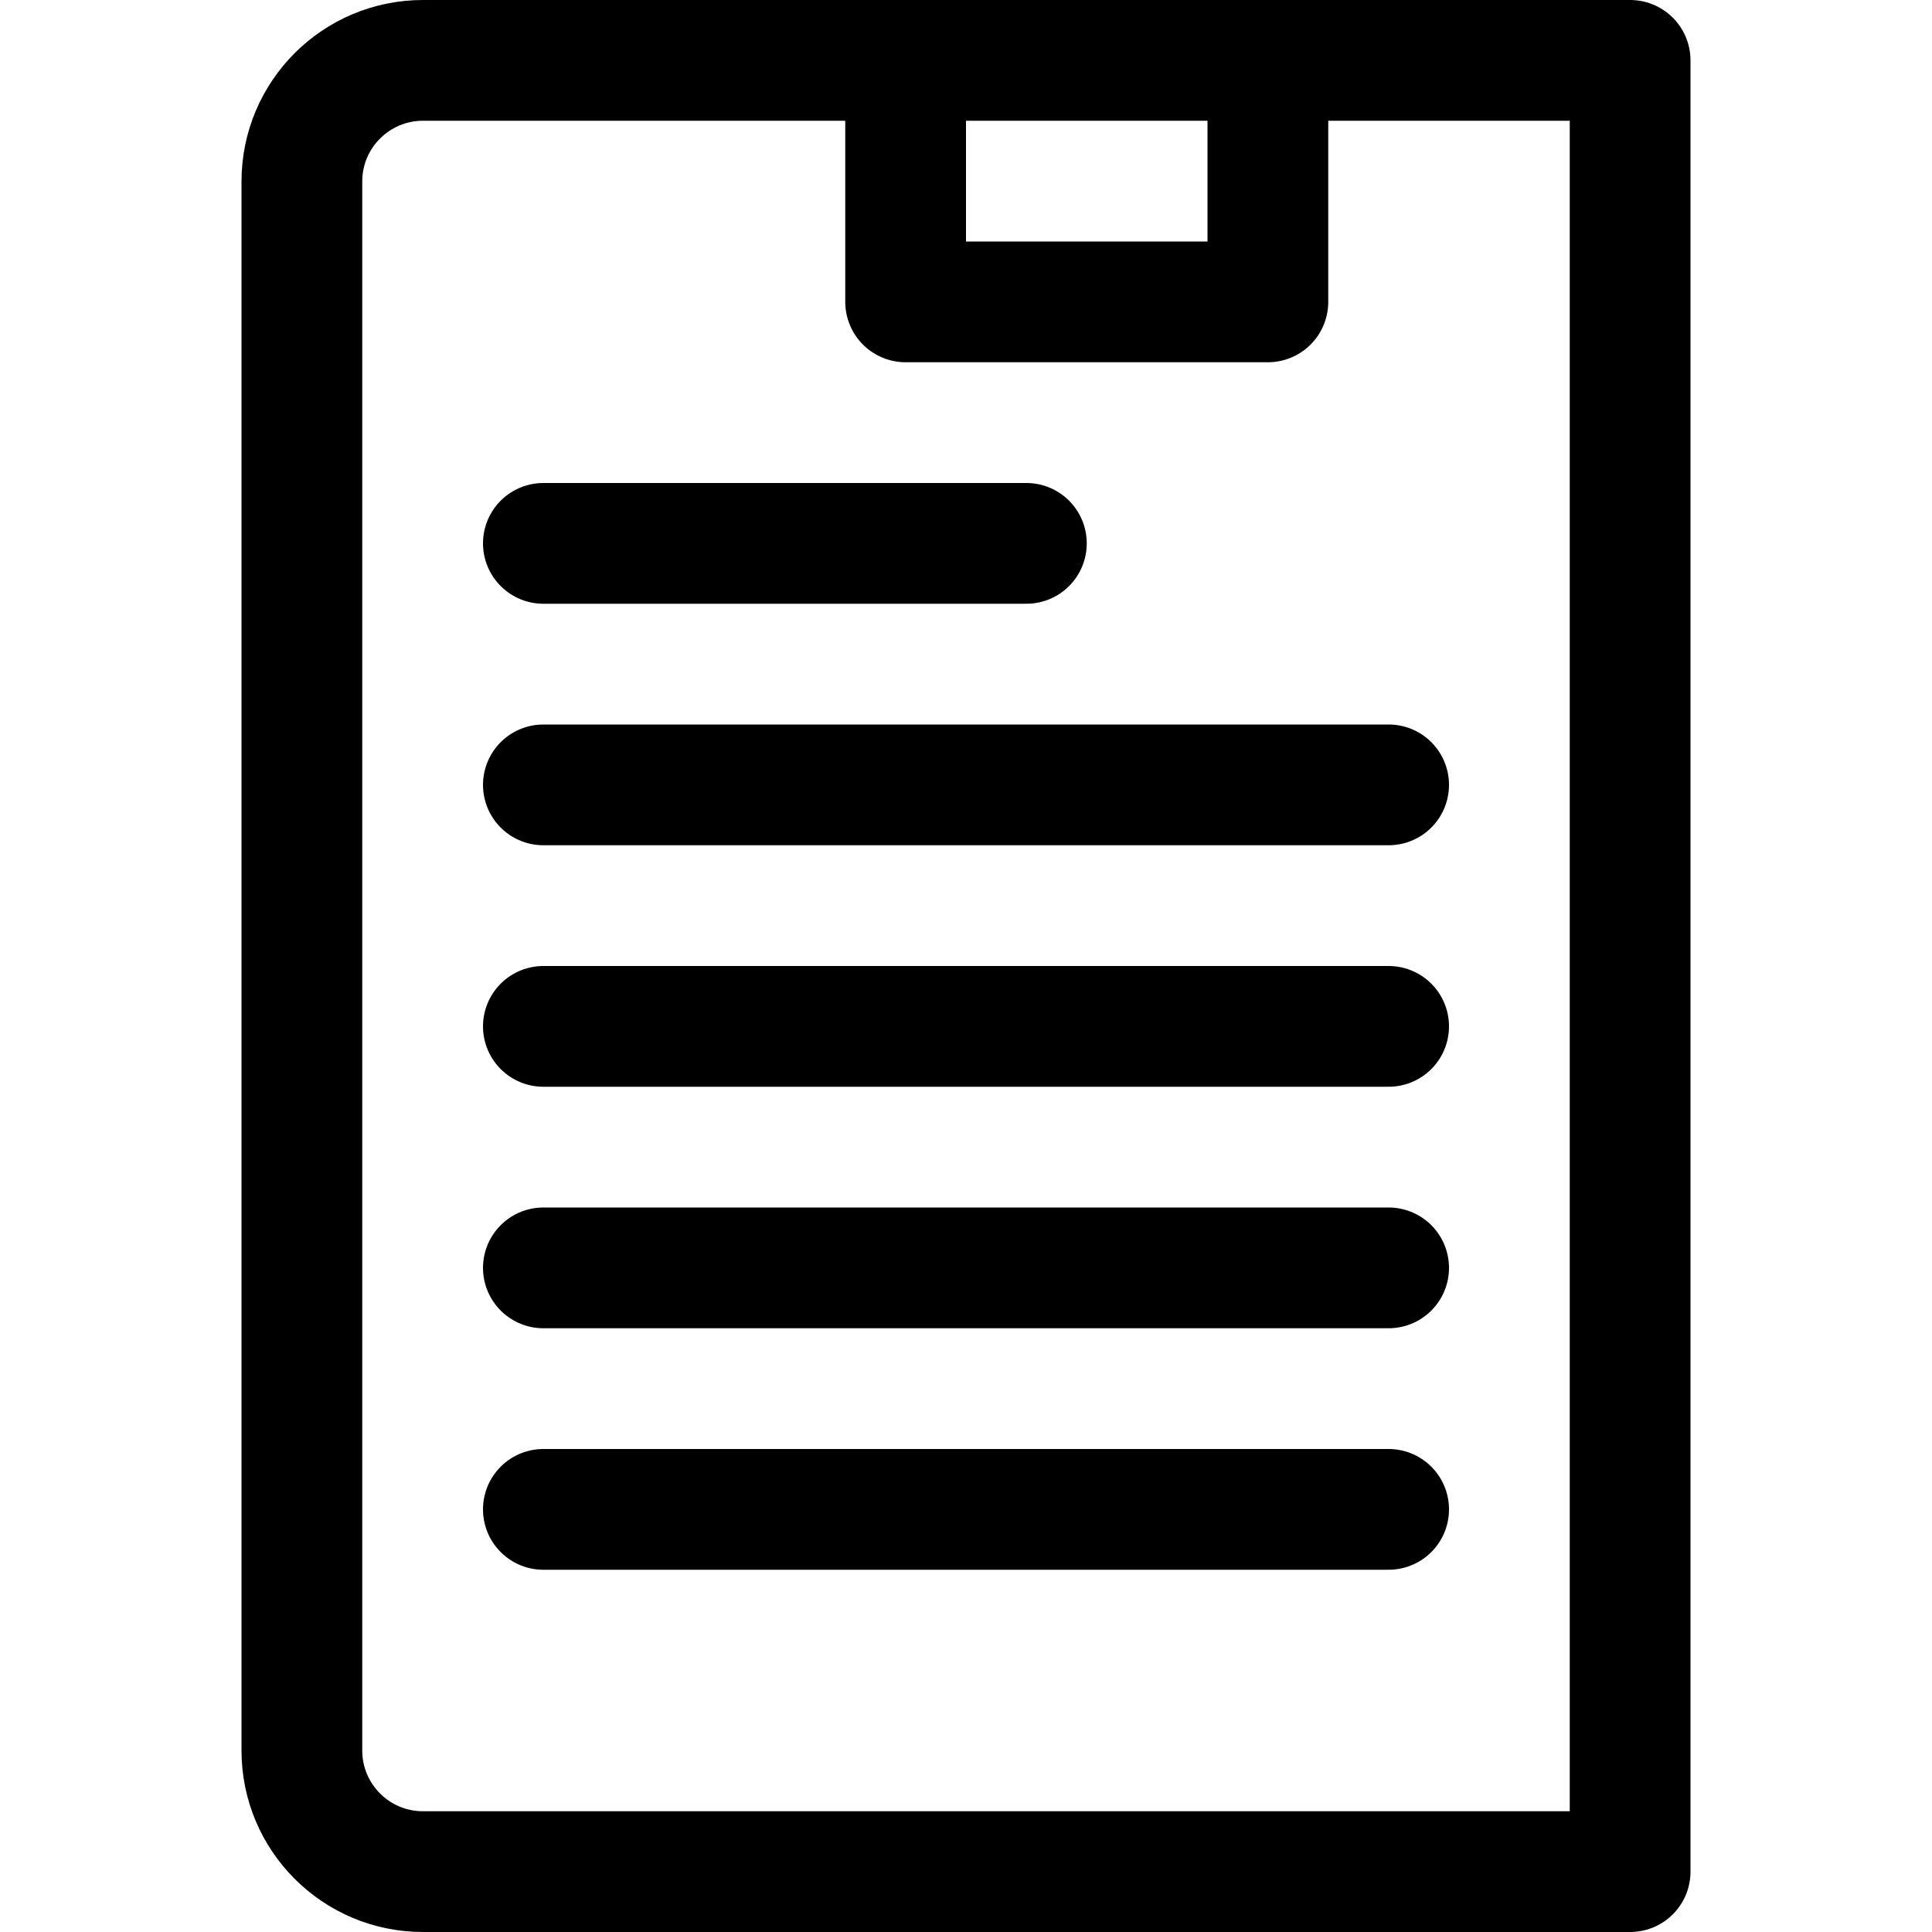 <?xml version="1.0" encoding="UTF-8"?>
<svg viewBox="0 0 16 16" version="1.1" xmlns="http://www.w3.org/2000/svg" xmlns:xlink="http://www.w3.org/1999/xlink">
    <g id="Icons---lined" stroke="none" stroke-width="1" fill="none" fill-rule="evenodd" stroke-linecap="round" stroke-linejoin="round">
        <g id="6_Customizable-Icons/book-page" stroke="currentColor">
            <path d="M13.5,15.5 L3.503,15.5 C2.949,15.5 2.5,15.051 2.5,14.497 L2.5,1.503 C2.5,0.949 2.949,0.5 3.503,0.5 L13.5,0.5 L13.5,15.5 Z M4.5,4.5 L8.5,4.5 M4.5,6.5 L11.5,6.5 M4.5,8.5 L11.5,8.5 M4.5,10.5 L11.5,10.5 M4.5,12.5 L11.5,12.5 M7.5,2.5 L10.5,2.5 L10.5,0.5 L7.5,0.5 L7.5,2.5 Z" id="Stroke-2"></path>
        </g>
    </g>
</svg>